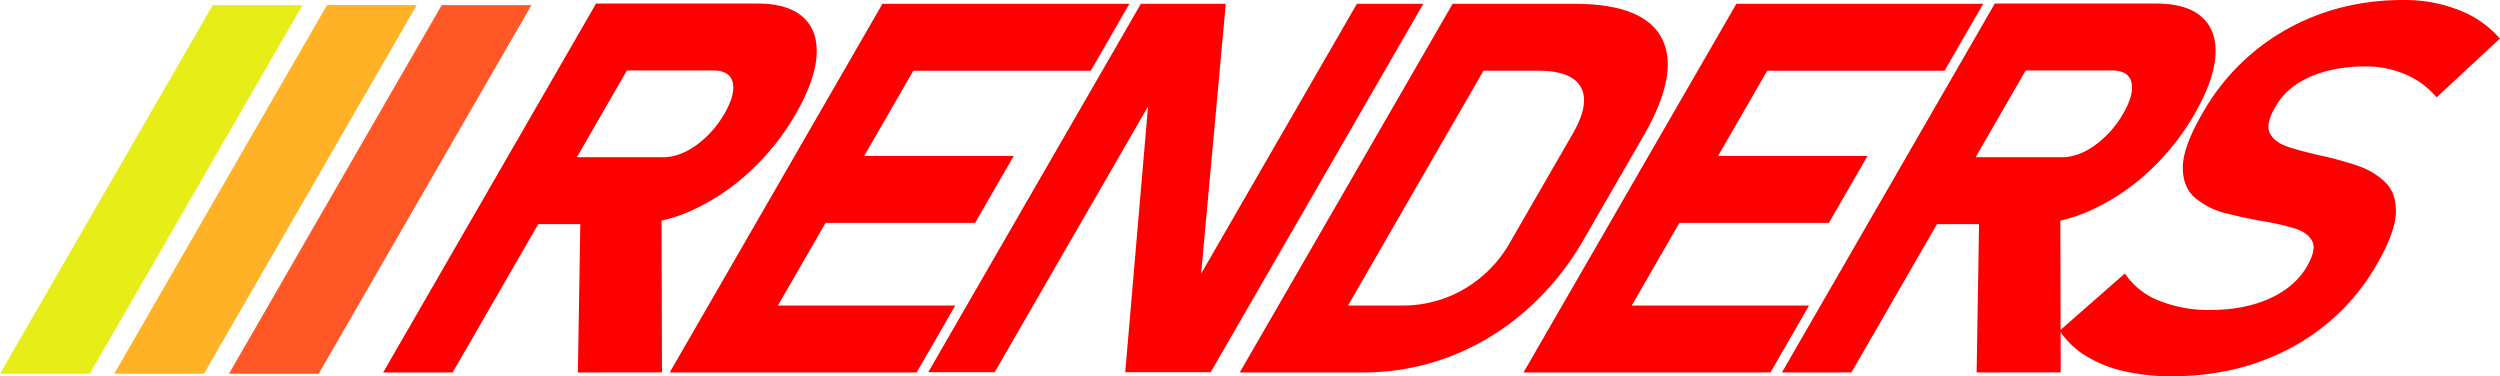 <svg id="Layer_2" data-name="Layer 2" xmlns="http://www.w3.org/2000/svg" viewBox="0 0 962.95 144.92">
  <defs>
    <style>
      .cls-1 {
        fill: red;
      }

      .cls-2 {
        fill: #ff5725;
      }

      .cls-3 {
        fill: #ffb225;
      }

      .cls-4 {
        fill: #e7ed17;
      }
    </style>
  </defs>
  <g>
    <path class="cls-1" d="M193.83,191.39l82-142.09h26.76l-82,142.09Zm43.61-57.13,14.88-25.78h49.42q6.24,0,12.65-4.59a39,39,0,0,0,10.85-12.11q4.33-7.52,3.23-12.11T321,75.08H271.6L286.48,49.3H338q11.82,0,17.61,5.27t5.15,14.85q-.63,9.57-8,22.36a93.21,93.21,0,0,1-17.84,22.36A83.23,83.23,0,0,1,312.65,129,57.73,57.73,0,0,1,289,134.26Zm31.39,57.13,1-61.52,31.21-4.5.18,66Z" transform="translate(-46.24 -47.93)"/>
    <path class="cls-1" d="M304.2,191.39l81.95-142H412.9L331,191.39Zm9.67,0,14.87-25.78h85.45l-14.88,25.78Zm33.25-57.62L362,108h74.7l-14.87,25.78Zm33.81-58.59L395.81,49.4h85.45L466.38,75.18Z" transform="translate(-46.24 -47.93)"/>
    <path class="cls-1" d="M403.78,191.29,485.68,49.4h32.71l-9.95,108.79-3.81,2.53L568.88,49.4h25.59l-81.9,141.89H479.66l9.19-107.13,3.81-2.54L429.37,191.29Z" transform="translate(-46.24 -47.93)"/>
    <path class="cls-1" d="M523.77,191.39l82-142h26.75l-81.94,142Zm13.47,0,14.88-25.78h34.09a46.78,46.78,0,0,0,24.1-6.4,48.37,48.37,0,0,0,17.57-17.92L652,99.49q6.71-11.61,3.14-18t-16.75-6.34H604.31L619.19,49.4h33.5q26.76,0,33.66,13.33t-7.07,37.55l-23.22,40.23a107.11,107.11,0,0,1-21.61,26.61,96.79,96.79,0,0,1-29,17.87,93.48,93.48,0,0,1-34.8,6.4Z" transform="translate(-46.24 -47.93)"/>
    <path class="cls-1" d="M633.06,191.39l82-142h26.76l-81.95,142Zm9.67,0,14.88-25.78h85.45l-14.88,25.78ZM676,133.77,690.86,108h74.71l-14.88,25.78ZM709.8,75.18,724.68,49.4h85.45L795.25,75.18Z" transform="translate(-46.24 -47.93)"/>
    <path class="cls-1" d="M732.6,191.39l82-142.09h26.76l-82,142.09Zm43.61-57.13,14.88-25.78H840.5q6.25,0,12.66-4.59A39.1,39.1,0,0,0,864,91.78q4.34-7.52,3.23-12.11t-7.46-4.59H810.37L825.25,49.3h51.56q11.81,0,17.61,5.27t5.15,14.85q-.65,9.57-8,22.36a93.21,93.21,0,0,1-17.84,22.36A83.23,83.23,0,0,1,851.42,129a57.73,57.73,0,0,1-23.65,5.27Zm31.39,57.13,1-61.52,31.21-4.5.18,66Z" transform="translate(-46.24 -47.93)"/>
    <path class="cls-1" d="M882.84,192.85a79.81,79.81,0,0,1-18.69-2,48.18,48.18,0,0,1-14.74-6,32.06,32.06,0,0,1-9.84-9.53l25.14-22.07a27.66,27.66,0,0,0,12.94,10.41,50.81,50.81,0,0,0,20,3.66q13.08,0,22.88-4.45T935,150.28l0-.1q3.56-6.15,1.83-9.43c-1.15-2.18-3.4-3.79-6.73-4.83a88.72,88.72,0,0,0-11.32-2.64q-7.57-1.26-15-3.17a29.06,29.06,0,0,1-12.13-6.06q-4.73-4.14-4.63-11.86t7.55-20.61l.06-.09a84.58,84.58,0,0,1,32.24-32.18q20.24-11.39,45.24-11.38a56.88,56.88,0,0,1,21.21,3.86,40,40,0,0,1,15.83,11L984.78,85.43a32.11,32.11,0,0,0-12-8.84,38.48,38.48,0,0,0-15.36-3.07q-12.3,0-21.38,4T922.7,89l-.06.09q-3.95,6.84-2,10.36t7.43,5.22q5.46,1.71,12,3.17a128.61,128.61,0,0,1,14.08,3.86,27.83,27.83,0,0,1,11,6.59q4.26,4.31,3.92,11.82t-7.27,19.53l-.11.2a82.51,82.51,0,0,1-32.51,31.78Q908.64,192.85,882.84,192.85Z" transform="translate(-46.24 -47.93)"/>
  </g>
  <polygon class="cls-2" points="204.7 1.97 122.75 143.96 88.19 143.96 170.14 1.97 204.7 1.97"/>
  <polygon class="cls-3" points="160.51 1.97 78.56 143.96 44 143.96 125.95 1.97 160.51 1.97"/>
  <polygon class="cls-4" points="116.51 1.97 34.56 143.96 0 143.96 81.95 1.97 116.51 1.97"/>
</svg>
